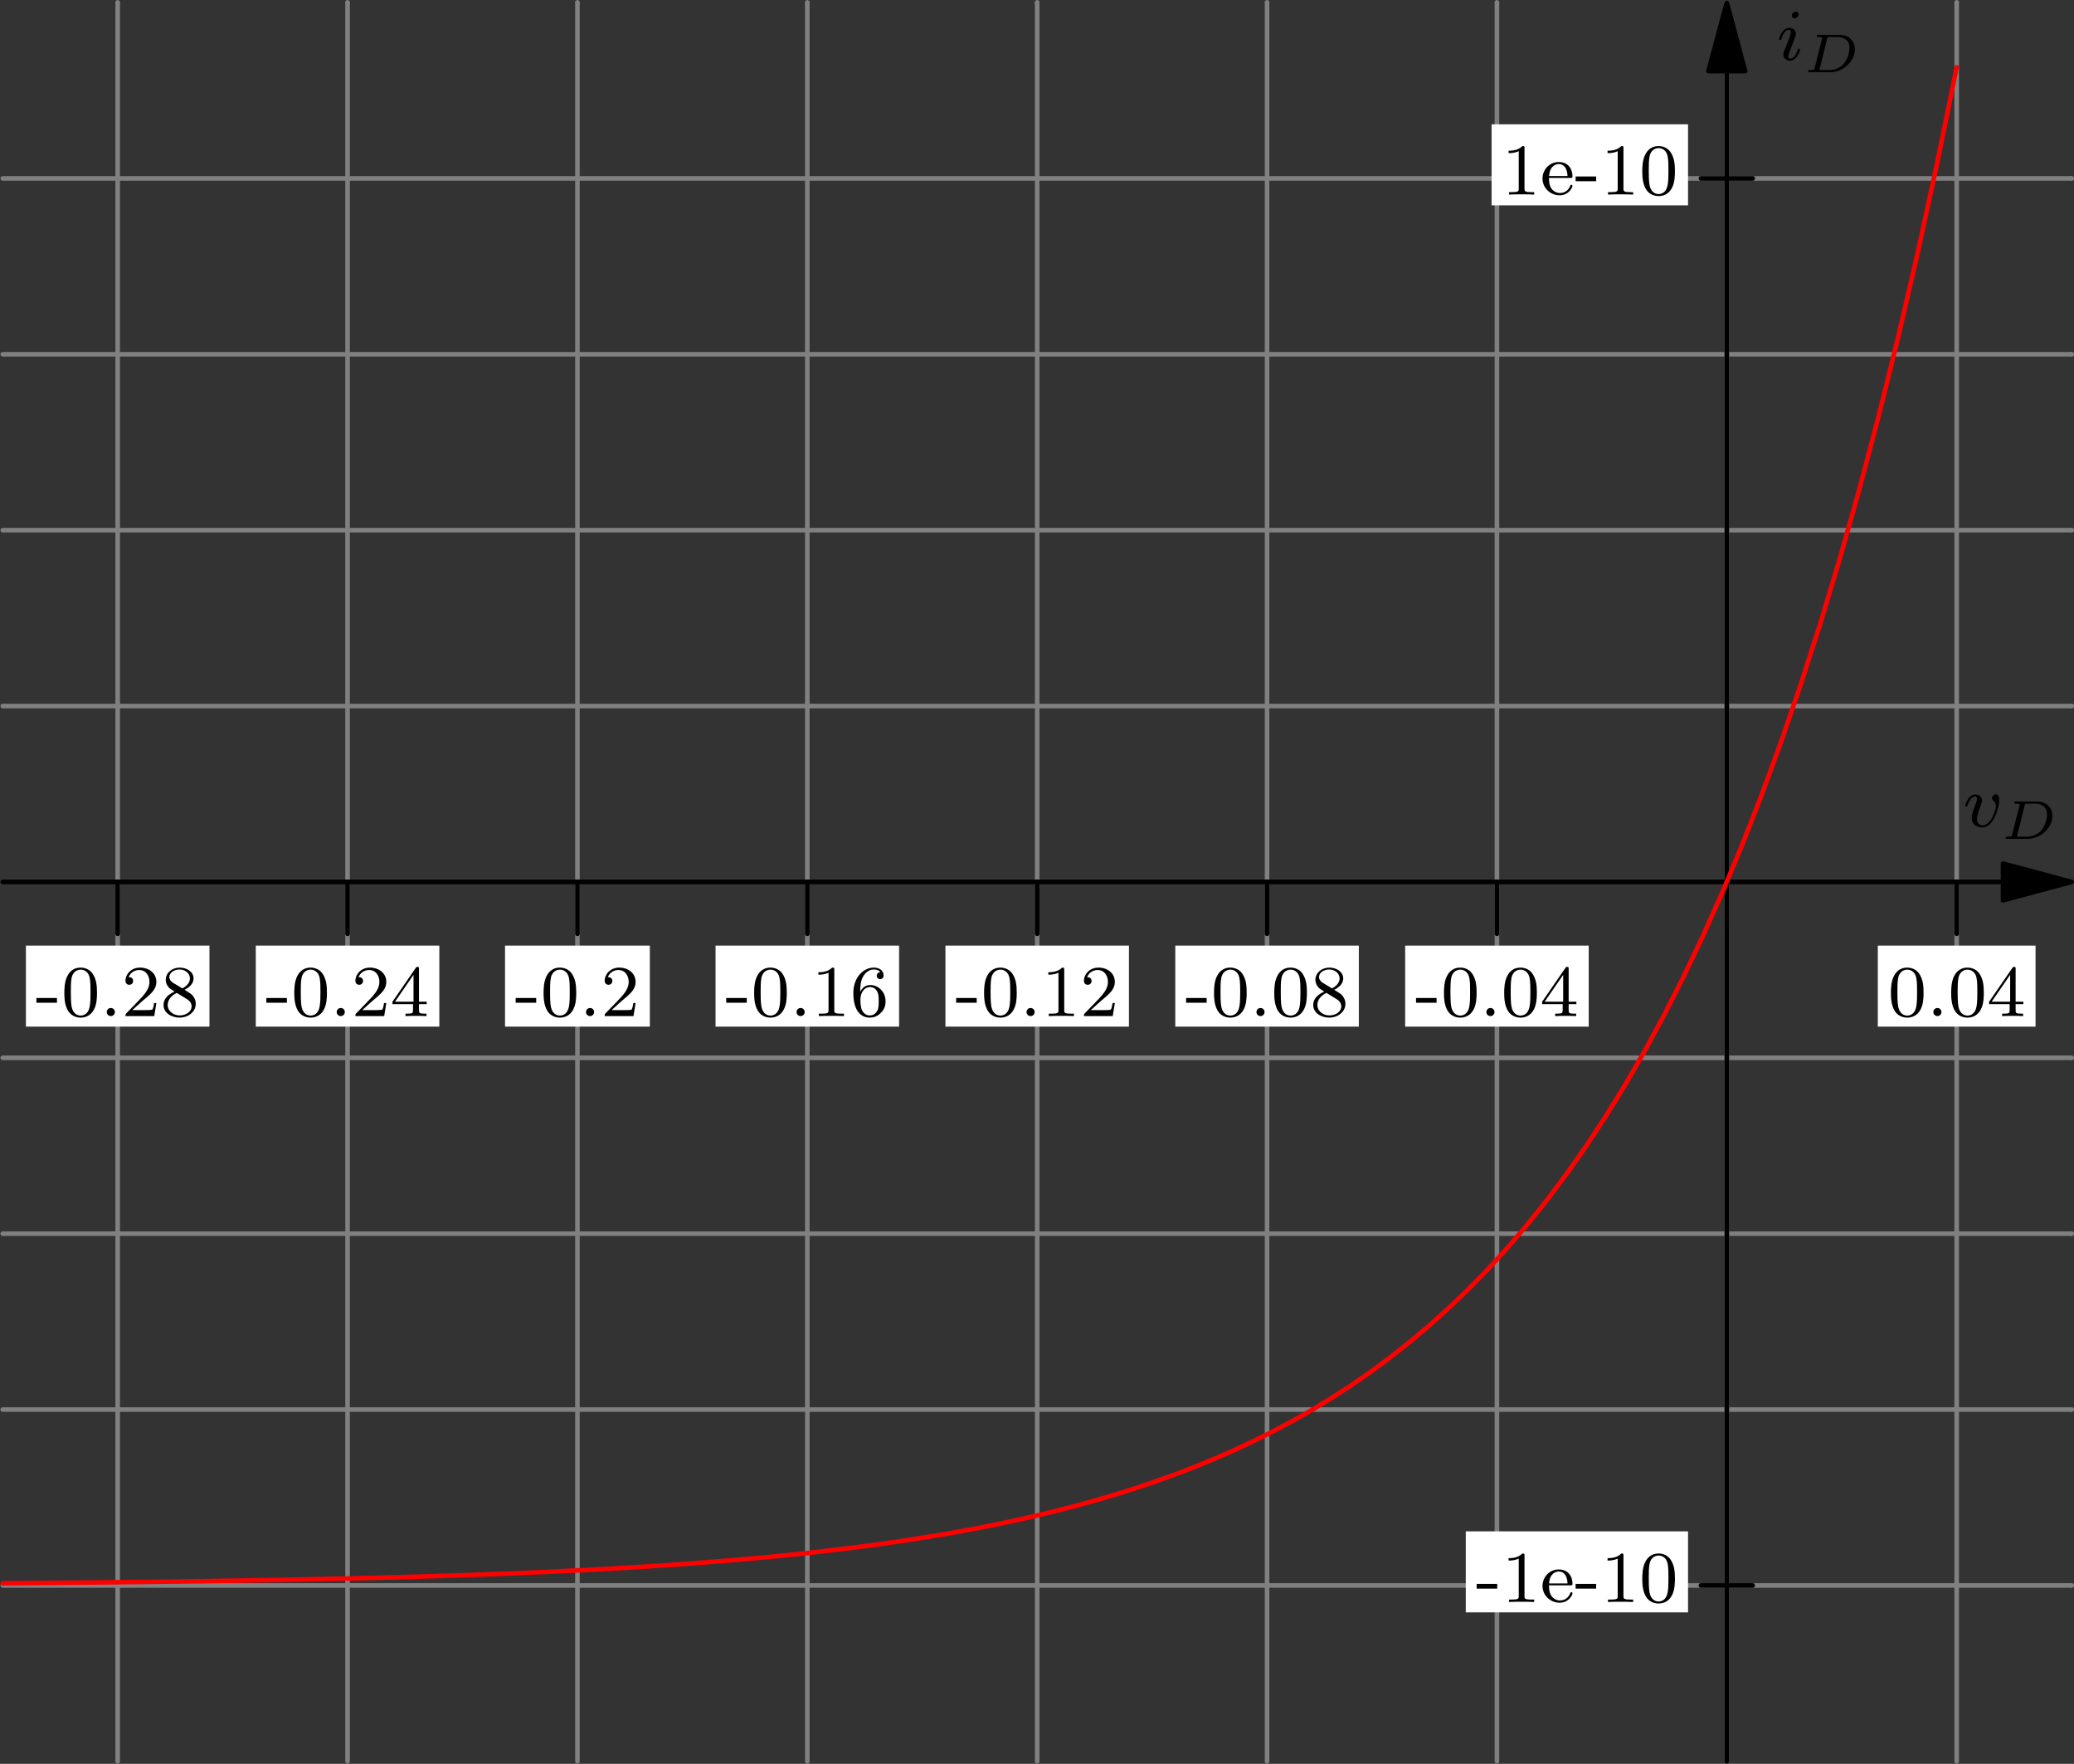 <?xml version='1.0' encoding='UTF-8'?>
<!-- This file was generated by dvisvgm 2.1.3 -->
<svg height='192.819pt' version='1.1' viewBox='56.409 53.858 226.758 192.819' width='226.758pt' xmlns='http://www.w3.org/2000/svg' xmlns:xlink='http://www.w3.org/1999/xlink'>
<rect x="56.409" y="53.858" width="226.758" height="192.819" fill="#333333" stroke="none"/>
<defs>
<path d='M2.343 -1.459V-1.977H0.096V-1.459H2.343Z' id='g2-45'/>
<path d='M1.618 -0.438C1.618 -0.709 1.403 -0.885 1.18 -0.885C0.909 -0.885 0.733 -0.669 0.733 -0.446C0.733 -0.175 0.948 0 1.172 0C1.443 0 1.618 -0.215 1.618 -0.438Z' id='g2-46'/>
<path d='M3.897 -2.542C3.897 -3.395 3.81 -3.913 3.547 -4.423C3.196 -5.125 2.55 -5.3 2.112 -5.3C1.108 -5.3 0.741 -4.551 0.63 -4.328C0.343 -3.746 0.327 -2.957 0.327 -2.542C0.327 -2.016 0.351 -1.211 0.733 -0.574C1.1 0.016 1.69 0.167 2.112 0.167C2.495 0.167 3.18 0.048 3.579 -0.741C3.873 -1.315 3.897 -2.024 3.897 -2.542ZM2.112 -0.056C1.841 -0.056 1.291 -0.183 1.124 -1.02C1.036 -1.474 1.036 -2.224 1.036 -2.638C1.036 -3.188 1.036 -3.746 1.124 -4.184C1.291 -4.997 1.913 -5.077 2.112 -5.077C2.383 -5.077 2.933 -4.941 3.092 -4.216C3.188 -3.778 3.188 -3.18 3.188 -2.638C3.188 -2.168 3.188 -1.451 3.092 -1.004C2.925 -0.167 2.375 -0.056 2.112 -0.056Z' id='g2-48'/>
<path d='M2.503 -5.077C2.503 -5.292 2.487 -5.3 2.271 -5.3C1.945 -4.981 1.522 -4.79 0.765 -4.79V-4.527C0.98 -4.527 1.411 -4.527 1.873 -4.742V-0.654C1.873 -0.359 1.849 -0.263 1.092 -0.263H0.813V0C1.14 -0.024 1.825 -0.024 2.184 -0.024S3.236 -0.024 3.563 0V-0.263H3.284C2.527 -0.263 2.503 -0.359 2.503 -0.654V-5.077Z' id='g2-49'/>
<path d='M2.248 -1.626C2.375 -1.745 2.71 -2.008 2.837 -2.12C3.332 -2.574 3.802 -3.013 3.802 -3.738C3.802 -4.686 3.005 -5.3 2.008 -5.3C1.052 -5.3 0.422 -4.575 0.422 -3.865C0.422 -3.475 0.733 -3.419 0.845 -3.419C1.012 -3.419 1.259 -3.539 1.259 -3.842C1.259 -4.256 0.861 -4.256 0.765 -4.256C0.996 -4.838 1.53 -5.037 1.921 -5.037C2.662 -5.037 3.045 -4.407 3.045 -3.738C3.045 -2.909 2.463 -2.303 1.522 -1.339L0.518 -0.303C0.422 -0.215 0.422 -0.199 0.422 0H3.571L3.802 -1.427H3.555C3.531 -1.267 3.467 -0.869 3.371 -0.717C3.324 -0.654 2.718 -0.654 2.59 -0.654H1.172L2.248 -1.626Z' id='g2-50'/>
<path d='M3.14 -5.157C3.14 -5.316 3.14 -5.38 2.973 -5.38C2.869 -5.38 2.861 -5.372 2.782 -5.26L0.239 -1.57V-1.307H2.487V-0.646C2.487 -0.351 2.463 -0.263 1.849 -0.263H1.666V0C2.343 -0.024 2.359 -0.024 2.813 -0.024S3.284 -0.024 3.961 0V-0.263H3.778C3.164 -0.263 3.14 -0.351 3.14 -0.646V-1.307H3.985V-1.57H3.14V-5.157ZM2.542 -4.511V-1.57H0.518L2.542 -4.511Z' id='g2-52'/>
<path d='M1.1 -2.638C1.1 -3.3 1.156 -3.881 1.443 -4.368C1.682 -4.766 2.088 -5.093 2.59 -5.093C2.75 -5.093 3.116 -5.069 3.3 -4.79C2.941 -4.774 2.909 -4.503 2.909 -4.415C2.909 -4.176 3.092 -4.041 3.284 -4.041C3.427 -4.041 3.658 -4.129 3.658 -4.431C3.658 -4.91 3.3 -5.3 2.582 -5.3C1.474 -5.3 0.351 -4.248 0.351 -2.527C0.351 -0.367 1.355 0.167 2.128 0.167C2.511 0.167 2.925 0.064 3.284 -0.279C3.602 -0.59 3.873 -0.925 3.873 -1.618C3.873 -2.662 3.084 -3.395 2.2 -3.395C1.626 -3.395 1.283 -3.029 1.1 -2.638ZM2.128 -0.072C1.706 -0.072 1.443 -0.367 1.323 -0.59C1.14 -0.948 1.124 -1.49 1.124 -1.793C1.124 -2.582 1.554 -3.172 2.168 -3.172C2.566 -3.172 2.805 -2.965 2.957 -2.686C3.124 -2.391 3.124 -2.032 3.124 -1.626S3.124 -0.869 2.965 -0.582C2.758 -0.215 2.479 -0.072 2.128 -0.072Z' id='g2-54'/>
<path d='M2.646 -2.877C3.092 -3.092 3.634 -3.491 3.634 -4.113C3.634 -4.87 2.861 -5.3 2.12 -5.3C1.275 -5.3 0.59 -4.718 0.59 -3.969C0.59 -3.674 0.693 -3.403 0.893 -3.172C1.028 -3.005 1.06 -2.989 1.554 -2.678C0.566 -2.24 0.351 -1.658 0.351 -1.211C0.351 -0.335 1.235 0.167 2.104 0.167C3.084 0.167 3.873 -0.494 3.873 -1.339C3.873 -1.841 3.602 -2.176 3.475 -2.311C3.339 -2.439 3.332 -2.447 2.646 -2.877ZM1.411 -3.626C1.18 -3.762 0.988 -3.993 0.988 -4.272C0.988 -4.774 1.538 -5.093 2.104 -5.093C2.726 -5.093 3.236 -4.67 3.236 -4.113C3.236 -3.65 2.877 -3.26 2.407 -3.029L1.411 -3.626ZM1.801 -2.534C1.833 -2.519 2.742 -1.961 2.877 -1.873C3.005 -1.801 3.419 -1.546 3.419 -1.068C3.419 -0.454 2.774 -0.072 2.12 -0.072C1.411 -0.072 0.805 -0.558 0.805 -1.211C0.805 -1.809 1.251 -2.279 1.801 -2.534Z' id='g2-56'/>
<path d='M3.292 -1.817C3.467 -1.817 3.515 -1.817 3.515 -2.001C3.515 -2.71 3.124 -3.555 2.001 -3.555C1.012 -3.555 0.239 -2.734 0.239 -1.745C0.239 -0.717 1.1 0.08 2.104 0.08C3.116 0.08 3.515 -0.773 3.515 -0.956C3.515 -0.988 3.491 -1.068 3.387 -1.068C3.3 -1.068 3.284 -1.012 3.268 -0.964C2.981 -0.191 2.295 -0.167 2.152 -0.167C1.793 -0.167 1.427 -0.335 1.188 -0.701S0.948 -1.578 0.948 -1.817H3.292ZM0.956 -2.024C1.028 -3.14 1.706 -3.332 2.001 -3.332C2.933 -3.332 2.965 -2.208 2.973 -2.024H0.956Z' id='g2-101'/>
<path d='M2.375 -4.973C2.375 -5.149 2.248 -5.276 2.064 -5.276C1.857 -5.276 1.626 -5.085 1.626 -4.846C1.626 -4.67 1.753 -4.543 1.937 -4.543C2.144 -4.543 2.375 -4.734 2.375 -4.973ZM1.211 -2.048L0.781 -0.948C0.741 -0.829 0.701 -0.733 0.701 -0.598C0.701 -0.207 1.004 0.08 1.427 0.08C2.2 0.08 2.527 -1.036 2.527 -1.14C2.527 -1.219 2.463 -1.243 2.407 -1.243C2.311 -1.243 2.295 -1.188 2.271 -1.108C2.088 -0.47 1.761 -0.143 1.443 -0.143C1.347 -0.143 1.251 -0.183 1.251 -0.399C1.251 -0.59 1.307 -0.733 1.411 -0.98C1.49 -1.196 1.57 -1.411 1.658 -1.626L1.905 -2.271C1.977 -2.455 2.072 -2.702 2.072 -2.837C2.072 -3.236 1.753 -3.515 1.347 -3.515C0.574 -3.515 0.239 -2.399 0.239 -2.295C0.239 -2.224 0.295 -2.192 0.359 -2.192C0.462 -2.192 0.47 -2.24 0.494 -2.319C0.717 -3.076 1.084 -3.292 1.323 -3.292C1.435 -3.292 1.514 -3.252 1.514 -3.029C1.514 -2.949 1.506 -2.837 1.427 -2.598L1.211 -2.048Z' id='g1-105'/>
<path d='M3.961 -2.901C3.961 -3.523 3.602 -3.523 3.571 -3.523C3.379 -3.523 3.156 -3.316 3.156 -3.108C3.156 -2.981 3.22 -2.925 3.292 -2.861C3.475 -2.702 3.587 -2.479 3.587 -2.224C3.587 -1.857 3.061 -0.143 2.144 -0.143C1.801 -0.143 1.522 -0.327 1.522 -0.829C1.522 -1.267 1.761 -1.897 1.953 -2.375C2.048 -2.63 2.072 -2.694 2.072 -2.837C2.072 -3.268 1.722 -3.515 1.355 -3.515C0.566 -3.515 0.239 -2.391 0.239 -2.295C0.239 -2.224 0.295 -2.192 0.359 -2.192C0.462 -2.192 0.47 -2.24 0.494 -2.319C0.701 -3.013 1.044 -3.292 1.331 -3.292C1.451 -3.292 1.522 -3.22 1.522 -3.029C1.522 -2.845 1.451 -2.662 1.371 -2.463C0.98 -1.459 0.948 -1.196 0.948 -0.948C0.948 -0.08 1.658 0.08 2.112 0.08C3.435 0.08 3.961 -2.295 3.961 -2.901Z' id='g1-118'/>
<path d='M1.249 -0.496C1.196 -0.281 1.184 -0.239 0.735 -0.239C0.604 -0.239 0.592 -0.239 0.568 -0.221C0.538 -0.197 0.514 -0.12 0.514 -0.084C0.532 0 0.586 0 0.705 0H2.953C4.304 0 5.643 -1.178 5.643 -2.493C5.643 -3.443 4.949 -4.083 3.969 -4.083H1.68C1.56 -4.083 1.476 -4.083 1.476 -3.933C1.476 -3.844 1.566 -3.844 1.674 -3.844S1.931 -3.844 2.056 -3.802C2.056 -3.742 2.056 -3.706 2.032 -3.61L1.249 -0.496ZM2.6 -3.64C2.648 -3.832 2.648 -3.844 2.905 -3.844H3.742C4.441 -3.844 5.051 -3.509 5.051 -2.684C5.051 -2.487 4.973 -1.53 4.399 -0.897C4.089 -0.55 3.545 -0.239 2.845 -0.239H1.961C1.847 -0.239 1.835 -0.239 1.763 -0.257L2.6 -3.64Z' id='g0-68'/>
</defs>
<g id='page1'>
<g transform='matrix(0.996 0 0 0.996 245.207 150.268)'>
<path d='M 37.851 77.216L 37.851 77.216' fill='none' stroke='#808080' stroke-linecap='round' stroke-linejoin='round' stroke-miterlimit='10.037' stroke-width='0.502'/>
</g>
<g transform='matrix(0.996 0 0 0.996 245.207 150.268)'>
<path d='M 37.851 57.912L 37.851 57.912' fill='none' stroke='#808080' stroke-linecap='round' stroke-linejoin='round' stroke-miterlimit='10.037' stroke-width='0.502'/>
</g>
<g transform='matrix(0.996 0 0 0.996 245.207 150.268)'>
<path d='M 37.851 38.608L 37.851 38.608' fill='none' stroke='#808080' stroke-linecap='round' stroke-linejoin='round' stroke-miterlimit='10.037' stroke-width='0.502'/>
</g>
<g transform='matrix(0.996 0 0 0.996 245.207 150.268)'>
<path d='M 37.851 19.304L 37.851 19.304' fill='none' stroke='#808080' stroke-linecap='round' stroke-linejoin='round' stroke-miterlimit='10.037' stroke-width='0.502'/>
</g>
<g transform='matrix(0.996 0 0 0.996 245.207 150.268)'>
<path d='M 37.851 -19.304L 37.851 -19.304' fill='none' stroke='#808080' stroke-linecap='round' stroke-linejoin='round' stroke-miterlimit='10.037' stroke-width='0.502'/>
</g>
<g transform='matrix(0.996 0 0 0.996 245.207 150.268)'>
<path d='M 37.851 -38.608L 37.851 -38.608' fill='none' stroke='#808080' stroke-linecap='round' stroke-linejoin='round' stroke-miterlimit='10.037' stroke-width='0.502'/>
</g>
<g transform='matrix(0.996 0 0 0.996 245.207 150.268)'>
<path d='M 37.851 -57.912L 37.851 -57.912' fill='none' stroke='#808080' stroke-linecap='round' stroke-linejoin='round' stroke-miterlimit='10.037' stroke-width='0.502'/>
</g>
<g transform='matrix(0.996 0 0 0.996 245.207 150.268)'>
<path d='M 37.851 -77.216L 37.851 -77.216' fill='none' stroke='#808080' stroke-linecap='round' stroke-linejoin='round' stroke-miterlimit='10.037' stroke-width='0.502'/>
</g>
<g transform='matrix(0.996 0 0 0.996 245.207 150.268)'>
<path d='M -189.255 77.216L 37.851 77.216' fill='none' stroke='#808080' stroke-linecap='round' stroke-linejoin='round' stroke-miterlimit='10.037' stroke-width='0.502'/>
</g>
<g transform='matrix(0.996 0 0 0.996 245.207 150.268)'>
<path d='M -189.255 57.912L 37.851 57.912' fill='none' stroke='#808080' stroke-linecap='round' stroke-linejoin='round' stroke-miterlimit='10.037' stroke-width='0.502'/>
</g>
<g transform='matrix(0.996 0 0 0.996 245.207 150.268)'>
<path d='M -189.255 38.608L 37.851 38.608' fill='none' stroke='#808080' stroke-linecap='round' stroke-linejoin='round' stroke-miterlimit='10.037' stroke-width='0.502'/>
</g>
<g transform='matrix(0.996 0 0 0.996 245.207 150.268)'>
<path d='M -189.255 19.304L 37.851 19.304' fill='none' stroke='#808080' stroke-linecap='round' stroke-linejoin='round' stroke-miterlimit='10.037' stroke-width='0.502'/>
</g>
<g transform='matrix(0.996 0 0 0.996 245.207 150.268)'>
<path d='M -189.255 -19.304L 37.851 -19.304' fill='none' stroke='#808080' stroke-linecap='round' stroke-linejoin='round' stroke-miterlimit='10.037' stroke-width='0.502'/>
</g>
<g transform='matrix(0.996 0 0 0.996 245.207 150.268)'>
<path d='M -189.255 -38.608L 37.851 -38.608' fill='none' stroke='#808080' stroke-linecap='round' stroke-linejoin='round' stroke-miterlimit='10.037' stroke-width='0.502'/>
</g>
<g transform='matrix(0.996 0 0 0.996 245.207 150.268)'>
<path d='M -189.255 -57.912L 37.851 -57.912' fill='none' stroke='#808080' stroke-linecap='round' stroke-linejoin='round' stroke-miterlimit='10.037' stroke-width='0.502'/>
</g>
<g transform='matrix(0.996 0 0 0.996 245.207 150.268)'>
<path d='M -189.255 -77.216L 37.851 -77.216' fill='none' stroke='#808080' stroke-linecap='round' stroke-linejoin='round' stroke-miterlimit='10.037' stroke-width='0.502'/>
</g>
<g transform='matrix(0.996 0 0 0.996 245.207 150.268)'>
<path d='M -176.638 -96.52L -176.638 -96.52' fill='none' stroke='#808080' stroke-linecap='round' stroke-linejoin='round' stroke-miterlimit='10.037' stroke-width='0.502'/>
</g>
<g transform='matrix(0.996 0 0 0.996 245.207 150.268)'>
<path d='M -151.404 -96.52L -151.404 -96.52' fill='none' stroke='#808080' stroke-linecap='round' stroke-linejoin='round' stroke-miterlimit='10.037' stroke-width='0.502'/>
</g>
<g transform='matrix(0.996 0 0 0.996 245.207 150.268)'>
<path d='M -126.17 -96.52L -126.17 -96.52' fill='none' stroke='#808080' stroke-linecap='round' stroke-linejoin='round' stroke-miterlimit='10.037' stroke-width='0.502'/>
</g>
<g transform='matrix(0.996 0 0 0.996 245.207 150.268)'>
<path d='M -100.936 -96.52L -100.936 -96.52' fill='none' stroke='#808080' stroke-linecap='round' stroke-linejoin='round' stroke-miterlimit='10.037' stroke-width='0.502'/>
</g>
<g transform='matrix(0.996 0 0 0.996 245.207 150.268)'>
<path d='M -75.702 -96.52L -75.702 -96.52' fill='none' stroke='#808080' stroke-linecap='round' stroke-linejoin='round' stroke-miterlimit='10.037' stroke-width='0.502'/>
</g>
<g transform='matrix(0.996 0 0 0.996 245.207 150.268)'>
<path d='M -50.468 -96.52L -50.468 -96.52' fill='none' stroke='#808080' stroke-linecap='round' stroke-linejoin='round' stroke-miterlimit='10.037' stroke-width='0.502'/>
</g>
<g transform='matrix(0.996 0 0 0.996 245.207 150.268)'>
<path d='M -25.234 -96.52L -25.234 -96.52' fill='none' stroke='#808080' stroke-linecap='round' stroke-linejoin='round' stroke-miterlimit='10.037' stroke-width='0.502'/>
</g>
<g transform='matrix(0.996 0 0 0.996 245.207 150.268)'>
<path d='M -1.48838e-14 -96.52L -2.94551e-13 -96.52' fill='none' stroke='#808080' stroke-linecap='round' stroke-linejoin='round' stroke-miterlimit='10.037' stroke-width='0.502'/>
</g>
<g transform='matrix(0.996 0 0 0.996 245.207 150.268)'>
<path d='M 25.234 -96.52L 25.234 -96.52' fill='none' stroke='#808080' stroke-linecap='round' stroke-linejoin='round' stroke-miterlimit='10.037' stroke-width='0.502'/>
</g>
<g transform='matrix(0.996 0 0 0.996 245.207 150.268)'>
<path d='M -176.638 96.52L -176.638 -96.52' fill='none' stroke='#808080' stroke-linecap='round' stroke-linejoin='round' stroke-miterlimit='10.037' stroke-width='0.502'/>
</g>
<g transform='matrix(0.996 0 0 0.996 245.207 150.268)'>
<path d='M -151.404 96.52L -151.404 -96.52' fill='none' stroke='#808080' stroke-linecap='round' stroke-linejoin='round' stroke-miterlimit='10.037' stroke-width='0.502'/>
</g>
<g transform='matrix(0.996 0 0 0.996 245.207 150.268)'>
<path d='M -126.17 96.52L -126.17 -96.52' fill='none' stroke='#808080' stroke-linecap='round' stroke-linejoin='round' stroke-miterlimit='10.037' stroke-width='0.502'/>
</g>
<g transform='matrix(0.996 0 0 0.996 245.207 150.268)'>
<path d='M -100.936 96.52L -100.936 -96.52' fill='none' stroke='#808080' stroke-linecap='round' stroke-linejoin='round' stroke-miterlimit='10.037' stroke-width='0.502'/>
</g>
<g transform='matrix(0.996 0 0 0.996 245.207 150.268)'>
<path d='M -75.702 96.52L -75.702 -96.52' fill='none' stroke='#808080' stroke-linecap='round' stroke-linejoin='round' stroke-miterlimit='10.037' stroke-width='0.502'/>
</g>
<g transform='matrix(0.996 0 0 0.996 245.207 150.268)'>
<path d='M -50.468 96.52L -50.468 -96.52' fill='none' stroke='#808080' stroke-linecap='round' stroke-linejoin='round' stroke-miterlimit='10.037' stroke-width='0.502'/>
</g>
<g transform='matrix(0.996 0 0 0.996 245.207 150.268)'>
<path d='M -25.234 96.52L -25.234 -96.52' fill='none' stroke='#808080' stroke-linecap='round' stroke-linejoin='round' stroke-miterlimit='10.037' stroke-width='0.502'/>
</g>
<g transform='matrix(0.996 0 0 0.996 245.207 150.268)'>
<path d='M -1.48838e-14 96.52L -2.94551e-13 -96.52' fill='none' stroke='#808080' stroke-linecap='round' stroke-linejoin='round' stroke-miterlimit='10.037' stroke-width='0.502'/>
</g>
<g transform='matrix(0.996 0 0 0.996 245.207 150.268)'>
<path d='M 25.234 96.52L 25.234 -96.52' fill='none' stroke='#808080' stroke-linecap='round' stroke-linejoin='round' stroke-miterlimit='10.037' stroke-width='0.502'/>
</g>
<g transform='matrix(0.996 0 0 0.996 245.207 150.268)'>
<path d='M 30.323 0L -189.255 -0' fill='none' stroke='#000000' stroke-linecap='round' stroke-linejoin='round' stroke-miterlimit='10.037' stroke-width='0.502'/>
</g>
<g transform='matrix(0.996 0 0 0.996 245.207 150.268)'>
<path d='M 37.851 -3.83941e-16L 30.323 -2.017L 30.323 2.017L 37.851 -3.83941e-16Z' fill='#000000'/>
</g>
<g transform='matrix(0.996 0 0 0.996 245.207 150.268)'>
<path d='M 37.851 -3.83941e-16L 30.323 -2.017L 30.323 2.017L 37.851 -3.83941e-16Z' fill='none' stroke='#000000' stroke-linecap='round' stroke-linejoin='round' stroke-miterlimit='10.037' stroke-width='0.502'/>
</g>
<g transform='matrix(0.996 0 0 0.996 245.207 150.268)'>
<path d='M -176.638 -0L -176.638 5.691' fill='none' stroke='#000000' stroke-linecap='round' stroke-linejoin='round' stroke-miterlimit='10.037' stroke-width='0.502'/>
</g>
<g transform='matrix(0.996 0 0 0.996 245.207 150.268)'>
<path d='M -151.404 -0L -151.404 5.691' fill='none' stroke='#000000' stroke-linecap='round' stroke-linejoin='round' stroke-miterlimit='10.037' stroke-width='0.502'/>
</g>
<g transform='matrix(0.996 0 0 0.996 245.207 150.268)'>
<path d='M -126.17 -0L -126.17 5.691' fill='none' stroke='#000000' stroke-linecap='round' stroke-linejoin='round' stroke-miterlimit='10.037' stroke-width='0.502'/>
</g>
<g transform='matrix(0.996 0 0 0.996 245.207 150.268)'>
<path d='M -100.936 -0L -100.936 5.691' fill='none' stroke='#000000' stroke-linecap='round' stroke-linejoin='round' stroke-miterlimit='10.037' stroke-width='0.502'/>
</g>
<g transform='matrix(0.996 0 0 0.996 245.207 150.268)'>
<path d='M -75.702 -0L -75.702 5.691' fill='none' stroke='#000000' stroke-linecap='round' stroke-linejoin='round' stroke-miterlimit='10.037' stroke-width='0.502'/>
</g>
<g transform='matrix(0.996 0 0 0.996 245.207 150.268)'>
<path d='M -50.468 -0L -50.468 5.691' fill='none' stroke='#000000' stroke-linecap='round' stroke-linejoin='round' stroke-miterlimit='10.037' stroke-width='0.502'/>
</g>
<g transform='matrix(0.996 0 0 0.996 245.207 150.268)'>
<path d='M -25.234 -0L -25.234 5.691' fill='none' stroke='#000000' stroke-linecap='round' stroke-linejoin='round' stroke-miterlimit='10.037' stroke-width='0.502'/>
</g>
<g transform='matrix(0.996 0 0 0.996 245.207 150.268)'>
<path d='M 25.234 0L 25.234 5.691' fill='none' stroke='#000000' stroke-linecap='round' stroke-linejoin='round' stroke-miterlimit='10.037' stroke-width='0.502'/>
</g>
<g transform='matrix(0.996 0 0 0.996 245.207 150.268)'>
<path d='M -186.711 15.882L -166.565 15.882L -166.565 6.989L -186.711 6.989L -186.711 15.882Z' fill='#ffffff'/>
</g><use x='60.294' xlink:href='#g2-45' y='164.933'/>
<use x='63.117' xlink:href='#g2-48' y='164.933'/>
<use x='67.351' xlink:href='#g2-46' y='164.933'/>
<use x='69.704' xlink:href='#g2-50' y='164.933'/>
<use x='73.938' xlink:href='#g2-56' y='164.933'/>
<g transform='matrix(0.996 0 0 0.996 245.207 150.268)'>
<path d='M -161.477 15.882L -141.331 15.882L -141.331 6.989L -161.477 6.989L -161.477 15.882Z' fill='#ffffff'/>
</g><use x='85.434' xlink:href='#g2-45' y='164.933'/>
<use x='88.257' xlink:href='#g2-48' y='164.933'/>
<use x='92.491' xlink:href='#g2-46' y='164.933'/>
<use x='94.843' xlink:href='#g2-50' y='164.933'/>
<use x='99.078' xlink:href='#g2-52' y='164.933'/>
<g transform='matrix(0.996 0 0 0.996 245.207 150.268)'>
<path d='M -134.118 15.882L -118.222 15.882L -118.222 6.989L -134.118 6.989L -134.118 15.882Z' fill='#ffffff'/>
</g><use x='112.691' xlink:href='#g2-45' y='164.933'/>
<use x='115.514' xlink:href='#g2-48' y='164.933'/>
<use x='119.748' xlink:href='#g2-46' y='164.933'/>
<use x='122.1' xlink:href='#g2-50' y='164.933'/>
<g transform='matrix(0.996 0 0 0.996 245.207 150.268)'>
<path d='M -111.009 15.882L -90.862 15.882L -90.862 6.989L -111.009 6.989L -111.009 15.882Z' fill='#ffffff'/>
</g><use x='135.713' xlink:href='#g2-45' y='164.933'/>
<use x='138.536' xlink:href='#g2-48' y='164.933'/>
<use x='142.77' xlink:href='#g2-46' y='164.933'/>
<use x='145.123' xlink:href='#g2-49' y='164.933'/>
<use x='149.357' xlink:href='#g2-54' y='164.933'/>
<g transform='matrix(0.996 0 0 0.996 245.207 150.268)'>
<path d='M -85.775 15.882L -65.629 15.882L -65.629 6.989L -85.775 6.989L -85.775 15.882Z' fill='#ffffff'/>
</g><use x='160.853' xlink:href='#g2-45' y='164.933'/>
<use x='163.676' xlink:href='#g2-48' y='164.933'/>
<use x='167.91' xlink:href='#g2-46' y='164.933'/>
<use x='170.262' xlink:href='#g2-49' y='164.933'/>
<use x='174.497' xlink:href='#g2-50' y='164.933'/>
<g transform='matrix(0.996 0 0 0.996 245.207 150.268)'>
<path d='M -60.541 15.882L -40.395 15.882L -40.395 6.989L -60.541 6.989L -60.541 15.882Z' fill='#ffffff'/>
</g><use x='185.993' xlink:href='#g2-45' y='164.933'/>
<use x='188.816' xlink:href='#g2-48' y='164.933'/>
<use x='193.05' xlink:href='#g2-46' y='164.933'/>
<use x='195.402' xlink:href='#g2-48' y='164.933'/>
<use x='199.636' xlink:href='#g2-56' y='164.933'/>
<g transform='matrix(0.996 0 0 0.996 245.207 150.268)'>
<path d='M -35.307 15.882L -15.161 15.882L -15.161 6.989L -35.307 6.989L -35.307 15.882Z' fill='#ffffff'/>
</g><use x='211.133' xlink:href='#g2-45' y='164.933'/>
<use x='213.955' xlink:href='#g2-48' y='164.933'/>
<use x='218.19' xlink:href='#g2-46' y='164.933'/>
<use x='220.542' xlink:href='#g2-48' y='164.933'/>
<use x='224.776' xlink:href='#g2-52' y='164.933'/>
<g transform='matrix(0.996 0 0 0.996 245.207 150.268)'>
<path d='M 16.577 15.882L 33.891 15.882L 33.891 6.989L 16.577 6.989L 16.577 15.882Z' fill='#ffffff'/>
</g><use x='262.823' xlink:href='#g2-48' y='164.933'/>
<use x='267.058' xlink:href='#g2-46' y='164.933'/>
<use x='269.41' xlink:href='#g2-48' y='164.933'/>
<use x='273.644' xlink:href='#g2-52' y='164.933'/>
<use x='271.041' xlink:href='#g1-118' y='144.218'/>
<use x='275.165' xlink:href='#g0-68' y='145.557'/>
<g transform='matrix(0.996 0 0 0.996 245.207 150.268)'>
<path d='M 0 -88.992L 0 96.52' fill='none' stroke='#000000' stroke-linecap='round' stroke-linejoin='round' stroke-miterlimit='10.037' stroke-width='0.502'/>
</g>
<g transform='matrix(0.996 0 0 0.996 245.207 150.268)'>
<path d='M -3.36057e-16 -96.52L -2.017 -88.992L 2.017 -88.992L -3.36057e-16 -96.52Z' fill='#000000'/>
</g>
<g transform='matrix(0.996 0 0 0.996 245.207 150.268)'>
<path d='M -3.36057e-16 -96.52L -2.017 -88.992L 2.017 -88.992L -3.36057e-16 -96.52Z' fill='none' stroke='#000000' stroke-linecap='round' stroke-linejoin='round' stroke-miterlimit='10.037' stroke-width='0.502'/>
</g>
<g transform='matrix(0.996 0 0 0.996 245.207 150.268)'>
<path d='M -2.845 77.216L 2.845 77.216' fill='none' stroke='#000000' stroke-linecap='round' stroke-linejoin='round' stroke-miterlimit='10.037' stroke-width='0.502'/>
</g>
<g transform='matrix(0.996 0 0 0.996 245.207 150.268)'>
<path d='M -2.845 -77.216L 2.845 -77.216' fill='none' stroke='#000000' stroke-linecap='round' stroke-linejoin='round' stroke-miterlimit='10.037' stroke-width='0.502'/>
</g>
<g transform='matrix(0.996 0 0 0.996 245.207 150.268)'>
<path d='M -28.654 80.17L -4.256 80.17L -4.256 71.278L -28.654 71.278L -28.654 80.17Z' fill='#ffffff'/>
</g><use x='217.762' xlink:href='#g2-45' y='228.981'/>
<use x='220.585' xlink:href='#g2-49' y='228.981'/>
<use x='224.819' xlink:href='#g2-101' y='228.981'/>
<use x='228.582' xlink:href='#g2-45' y='228.981'/>
<use x='231.405' xlink:href='#g2-49' y='228.981'/>
<use x='235.639' xlink:href='#g2-48' y='228.981'/>
<g transform='matrix(0.996 0 0 0.996 245.207 150.268)'>
<path d='M -25.82 -74.262L -4.256 -74.262L -4.256 -83.154L -25.82 -83.154L -25.82 -74.262Z' fill='#ffffff'/>
</g><use x='220.585' xlink:href='#g2-49' y='75.126'/>
<use x='224.819' xlink:href='#g2-101' y='75.126'/>
<use x='228.582' xlink:href='#g2-45' y='75.126'/>
<use x='231.405' xlink:href='#g2-49' y='75.126'/>
<use x='235.639' xlink:href='#g2-48' y='75.126'/>
<use x='250.687' xlink:href='#g1-105' y='60.414'/>
<use x='253.57' xlink:href='#g0-68' y='61.754'/>
<g transform='matrix(0.996 0 0 0.996 245.207 150.268)'>
<path d='M -189.255 76.975L -187.11 76.959L -184.965 76.941L -182.82 76.923L -180.675 76.903L -178.531 76.882L -176.386 76.859L -174.241 76.835L -172.096 76.809L -169.951 76.782L -167.806 76.752L -165.661 76.721L -163.516 76.688L -161.371 76.652L -159.227 76.614L -157.082 76.573L -154.937 76.53L -152.792 76.483L -150.647 76.434L -148.502 76.381L -146.357 76.325L -144.212 76.264L -142.067 76.2L -139.923 76.131L -137.778 76.058L -135.633 75.98L -133.488 75.896L -131.343 75.807L -129.198 75.712L -127.053 75.61L -124.908 75.502L -122.763 75.386L -120.619 75.262L -118.474 75.13L -116.329 74.99L -114.184 74.839L -112.039 74.678L -109.894 74.507L -107.749 74.324L -105.604 74.129L -103.459 73.92L -101.314 73.697L -99.17 73.459L -97.025 73.206L -94.88 72.934L -92.735 72.645L -90.59 72.336L -88.445 72.007L -86.3 71.655L -84.155 71.279L -82.01 70.878L -79.866 70.45L -77.721 69.992L -75.576 69.504L -73.431 68.983L -71.286 68.427L -69.141 67.833L -66.996 67.199L -64.851 66.522L -62.706 65.799L -60.562 65.028L -58.417 64.204L -56.272 63.325L -54.127 62.387L -51.982 61.385L -49.837 60.315L -47.692 59.173L -45.547 57.954L -43.403 56.652L -41.258 55.263L -39.113 53.779L -36.968 52.196L -34.823 50.505L -32.678 48.7L -30.533 46.774L -28.388 44.717L -26.243 42.521L -24.099 40.176L -21.954 37.673L -19.809 35.002L -17.664 32.149L -15.519 29.104L -13.374 25.853L -11.229 22.383L -9.084 18.678L -6.939 14.722L -4.794 10.499L -2.65 5.991L -0.505 1.179L 1.64 -3.959L 3.785 -9.444L 5.93 -15.3L 8.075 -21.551L 10.22 -28.224L 12.365 -35.349L 14.509 -42.955L 16.654 -51.075L 18.799 -59.743L 20.944 -68.998L 23.089 -78.877L 25.234 -89.424' fill='none' stroke='#ff0000' stroke-linecap='round' stroke-linejoin='round' stroke-miterlimit='10.037' stroke-width='0.502'/>
</g></g>
</svg>